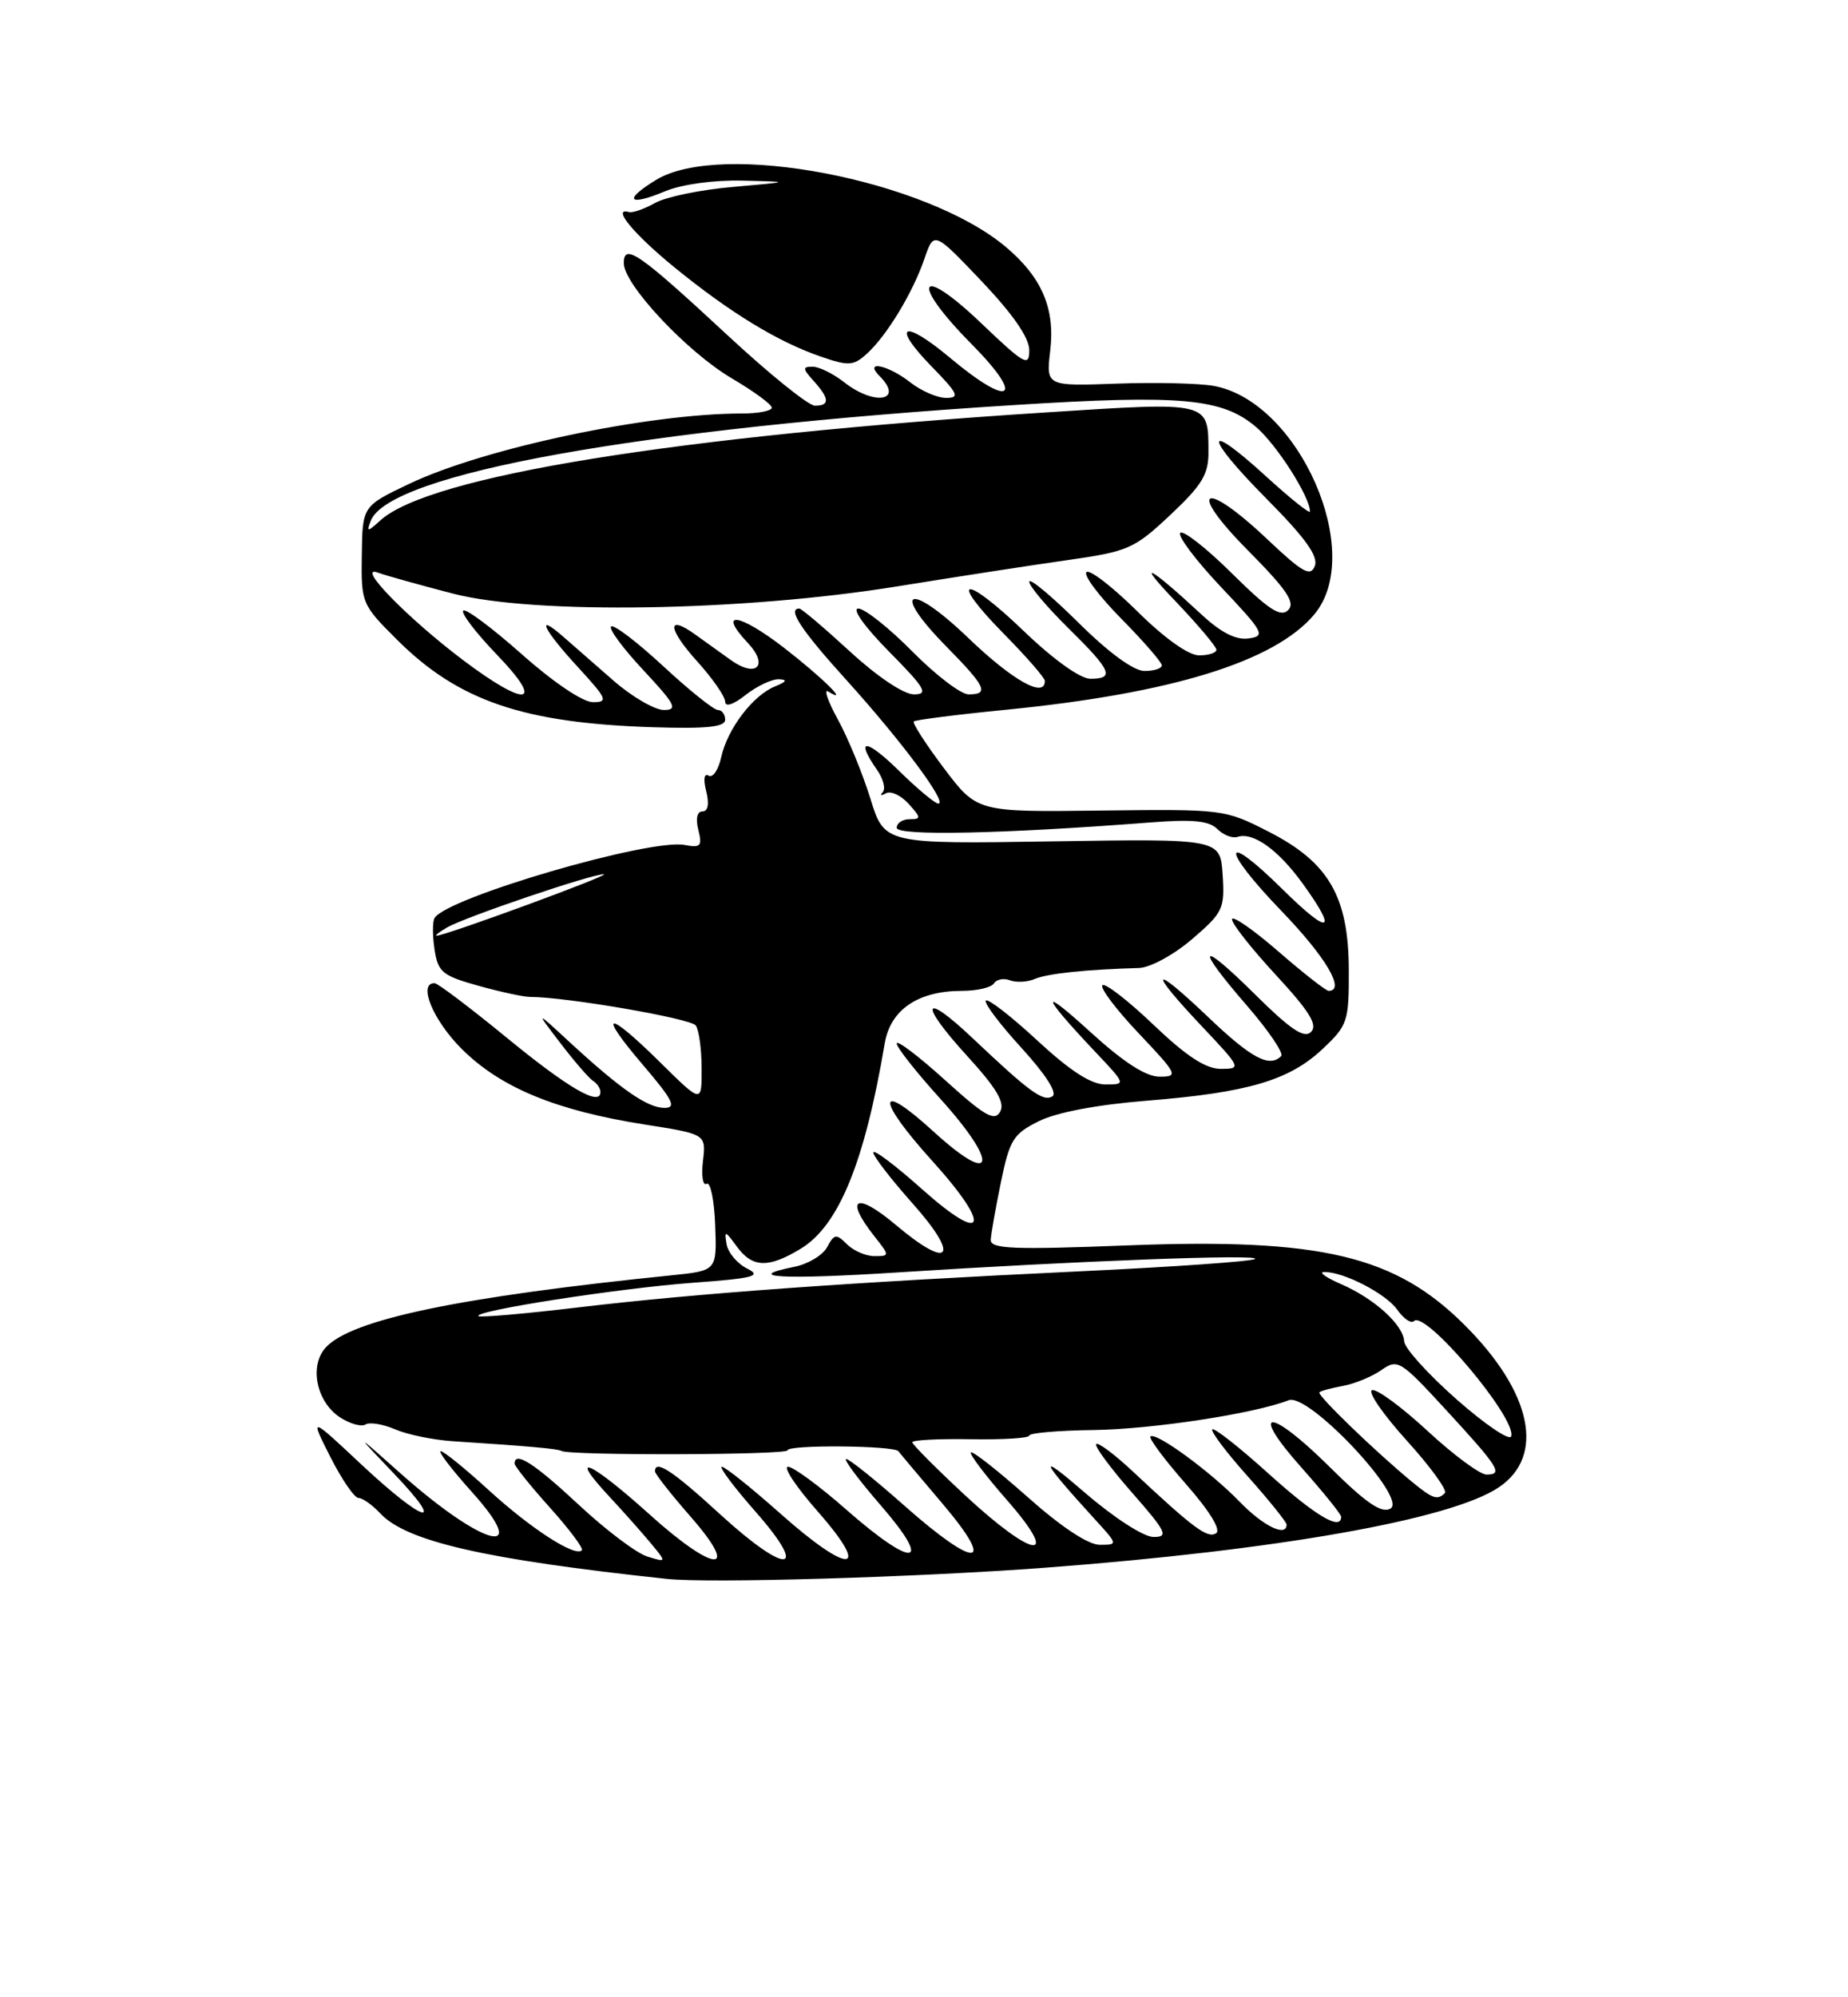 <?xml version="1.0" encoding="UTF-8" standalone="no"?>
<!DOCTYPE svg PUBLIC "-//W3C//DTD SVG 1.1//EN" "http://www.w3.org/Graphics/SVG/1.1/DTD/svg11.dtd" >
<svg xmlns="http://www.w3.org/2000/svg" xmlns:xlink="http://www.w3.org/1999/xlink" version="1.1" viewBox="0 0 237 256">
 <g >
 <path fill="currentColor"
d=" M 134.00 200.94 C 163.79 198.70 186.08 194.76 192.21 190.64 C 198.19 186.63 196.48 178.48 187.86 169.86 C 178.93 160.93 169.45 158.68 144.75 159.62 C 129.85 160.20 127.01 160.08 127.06 158.90 C 127.10 158.13 127.69 154.80 128.37 151.50 C 129.48 146.09 129.96 145.32 133.24 143.70 C 135.51 142.57 140.76 141.58 147.19 141.07 C 160.07 140.03 165.36 138.47 169.64 134.43 C 172.83 131.43 173.00 130.91 172.98 124.38 C 172.96 114.94 170.43 110.55 162.74 106.62 C 157.07 103.72 156.90 103.70 141.16 103.89 C 125.31 104.09 125.31 104.09 121.06 98.47 C 118.73 95.38 116.99 92.68 117.19 92.47 C 117.40 92.27 122.73 91.59 129.03 90.97 C 150.29 88.87 163.46 84.80 168.54 78.77 C 175.14 70.93 166.64 51.52 155.71 49.47 C 153.88 49.13 148.28 48.99 143.26 49.17 C 134.15 49.50 134.15 49.50 134.69 44.93 C 135.33 39.55 133.61 35.53 128.99 31.65 C 118.74 23.02 92.45 17.99 84.14 23.06 C 79.88 25.65 80.56 26.50 85.31 24.51 C 87.44 23.63 91.54 23.06 95.22 23.15 C 101.50 23.30 101.50 23.30 94.00 23.96 C 89.88 24.31 85.38 25.24 84.00 26.02 C 82.62 26.79 81.12 27.32 80.66 27.18 C 78.39 26.53 81.26 30.00 86.57 34.33 C 93.66 40.09 99.74 43.80 105.22 45.69 C 108.84 46.94 109.45 46.90 111.16 45.35 C 113.71 43.05 117.05 37.55 118.55 33.18 C 119.77 29.62 119.77 29.62 125.89 36.04 C 129.91 40.28 132.00 43.29 132.00 44.89 C 132.00 47.07 131.40 46.73 125.83 41.42 C 117.73 33.69 116.64 36.06 124.60 44.10 C 131.58 51.15 129.64 52.40 121.85 45.87 C 115.79 40.80 114.21 41.58 119.52 47.02 C 122.88 50.46 123.12 51.00 121.34 51.00 C 120.20 51.00 118.13 50.10 116.73 49.00 C 113.89 46.77 110.72 46.12 112.80 48.20 C 115.99 51.39 112.17 52.06 108.27 49.00 C 106.87 47.90 105.05 47.00 104.21 47.00 C 102.90 47.00 102.92 47.25 104.35 48.83 C 106.39 51.09 106.44 52.00 104.51 52.00 C 103.69 52.00 98.63 47.92 93.26 42.93 C 81.98 32.46 80.00 31.08 80.00 33.73 C 80.00 36.47 88.12 45.12 93.86 48.50 C 96.67 50.15 98.97 51.84 98.98 52.25 C 98.99 52.66 97.27 53.00 95.16 53.00 C 83.13 53.00 62.10 57.44 52.49 62.01 C 46.48 64.87 46.48 64.87 46.40 71.14 C 46.31 77.30 46.39 77.49 50.91 81.99 C 58.79 89.84 67.11 92.68 83.75 93.21 C 90.64 93.43 93.00 93.18 93.00 92.25 C 93.00 91.56 92.58 91.00 92.06 91.00 C 91.54 91.00 88.37 88.46 85.03 85.36 C 81.68 82.26 78.68 79.98 78.37 80.30 C 78.05 80.61 79.93 83.15 82.54 85.93 C 86.61 90.29 86.98 91.00 85.14 91.00 C 83.97 91.00 81.09 89.33 78.75 87.30 C 76.41 85.26 73.49 82.71 72.25 81.62 C 68.58 78.41 69.68 80.70 74.13 85.52 C 77.85 89.57 78.04 90.00 76.04 90.00 C 74.75 90.00 70.95 87.44 66.90 83.84 C 63.09 80.46 59.72 77.95 59.41 78.26 C 59.09 78.58 61.04 81.12 63.73 83.92 C 69.99 90.40 67.55 90.77 59.35 84.58 C 52.25 79.22 45.57 72.37 48.45 73.39 C 49.52 73.78 53.87 74.99 58.11 76.09 C 68.54 78.79 95.22 78.36 115.00 75.17 C 122.42 73.97 132.25 72.45 136.84 71.80 C 144.72 70.68 145.46 70.35 150.09 66.00 C 154.14 62.20 155.00 60.80 154.98 57.95 C 154.96 51.42 155.27 51.50 134.33 52.85 C 86.54 55.92 55.05 61.02 48.78 66.70 C 47.12 68.21 46.98 68.21 47.54 66.77 C 49.86 60.71 82.03 54.92 130.15 51.91 C 151.46 50.57 156.71 51.05 161.04 54.69 C 163.68 56.91 168.00 63.66 168.00 65.56 C 168.00 65.91 165.47 63.89 162.37 61.06 C 154.30 53.68 154.35 55.79 162.44 63.94 C 167.41 68.95 169.10 71.30 168.62 72.54 C 168.07 73.97 167.06 73.40 162.54 69.13 C 154.32 61.35 152.10 62.53 159.99 70.49 C 165.05 75.60 166.16 77.24 165.20 78.20 C 164.24 79.16 162.71 78.16 158.02 73.52 C 154.74 70.27 151.74 67.92 151.37 68.30 C 150.99 68.68 153.34 71.80 156.59 75.24 C 162.10 81.07 162.34 81.52 160.13 81.83 C 158.52 82.06 156.60 81.09 154.13 78.80 C 147.34 72.50 145.48 71.55 150.75 77.06 C 153.64 80.09 156.00 82.89 156.00 83.28 C 156.00 83.68 155.00 84.00 153.78 84.00 C 152.42 84.00 149.33 81.80 145.81 78.31 C 142.64 75.18 139.73 72.94 139.33 73.33 C 138.94 73.73 140.95 76.41 143.81 79.31 C 146.66 82.20 149.00 84.89 149.00 85.28 C 149.00 85.68 148.00 86.00 146.78 86.00 C 145.39 86.00 142.19 83.66 138.28 79.78 C 134.82 76.36 132.00 74.01 132.00 74.57 C 132.00 75.12 134.25 77.79 137.00 80.50 C 142.56 85.97 143.00 87.00 139.83 87.00 C 138.54 87.00 135.09 84.53 131.29 80.88 C 123.60 73.49 121.46 73.86 128.81 81.31 C 131.66 84.20 134.00 86.89 134.00 87.28 C 134.00 89.55 129.86 87.22 124.17 81.76 C 116.57 74.46 114.08 75.47 121.38 82.88 C 126.44 88.02 126.90 89.00 124.22 89.00 C 123.23 89.00 119.99 86.52 117.00 83.50 C 114.01 80.47 110.89 78.00 110.07 78.00 C 109.21 78.00 110.90 80.36 114.00 83.50 C 118.67 88.22 119.12 89.00 117.21 89.00 C 115.90 89.00 112.51 86.73 109.00 83.50 C 105.71 80.48 102.79 78.00 102.51 78.00 C 100.92 78.00 102.73 80.74 108.60 87.22 C 115.62 94.98 121.59 103.00 120.34 103.00 C 119.92 103.00 117.65 101.11 115.29 98.79 C 111.06 94.64 109.61 94.57 112.46 98.65 C 113.27 99.80 113.61 101.09 113.21 101.53 C 112.82 101.96 113.00 102.03 113.62 101.68 C 114.23 101.33 115.54 101.94 116.52 103.02 C 118.14 104.81 118.15 105.00 116.65 105.00 C 115.74 105.00 115.00 105.50 115.00 106.10 C 115.00 107.17 128.62 106.88 147.61 105.41 C 152.95 104.99 155.06 105.20 156.12 106.26 C 156.89 107.03 158.05 107.48 158.70 107.27 C 160.69 106.60 163.91 108.90 167.03 113.20 C 171.66 119.59 170.54 119.96 164.52 114.02 C 156.63 106.22 156.49 108.63 164.37 116.79 C 170.05 122.68 172.60 127.00 170.39 127.00 C 170.05 127.00 167.12 124.71 163.89 121.90 C 160.65 119.10 158.00 117.27 158.00 117.84 C 158.00 118.42 160.54 121.63 163.65 124.99 C 167.94 129.63 169.02 131.38 168.14 132.26 C 167.26 133.14 165.54 131.99 160.99 127.49 C 153.72 120.29 153.16 121.11 159.98 128.97 C 162.71 132.13 164.66 135.00 164.31 135.36 C 162.79 136.88 160.49 135.65 154.93 130.35 C 147.64 123.40 147.15 124.16 154.15 131.56 C 159.18 136.88 159.23 137.00 156.57 137.00 C 154.63 137.00 152.15 135.38 147.92 131.34 C 144.66 128.23 141.71 125.95 141.38 126.28 C 141.05 126.62 143.14 129.39 146.03 132.44 C 151.04 137.73 151.17 138.00 148.70 138.00 C 146.95 138.00 144.08 136.14 139.81 132.25 C 133.23 126.25 133.51 127.46 140.40 134.75 C 144.42 139.00 144.42 139.00 141.77 139.00 C 139.93 139.00 137.24 137.26 133.03 133.36 C 129.68 130.26 126.71 127.96 126.43 128.24 C 126.15 128.52 128.20 131.25 130.99 134.30 C 134.11 137.72 135.64 140.10 134.97 140.52 C 133.78 141.25 132.06 139.99 124.77 133.10 C 118.28 126.95 117.77 128.49 124.03 135.34 C 127.82 139.49 128.91 141.33 128.27 142.49 C 127.55 143.77 126.30 143.06 121.20 138.44 C 117.79 135.36 115.00 133.24 115.00 133.75 C 115.00 134.25 117.51 137.43 120.58 140.82 C 128.19 149.23 127.60 152.23 119.75 145.06 C 112.39 138.33 112.28 140.76 119.58 148.82 C 127.28 157.33 126.41 159.70 118.25 152.42 C 114.81 149.35 112.00 147.24 112.00 147.72 C 112.00 148.20 114.26 151.13 117.02 154.23 C 123.19 161.15 121.89 162.90 114.93 157.04 C 109.83 152.73 108.23 153.48 112.07 158.37 C 114.13 160.98 114.13 161.00 112.14 161.00 C 111.04 161.00 109.46 160.31 108.62 159.48 C 107.25 158.11 106.99 158.15 106.08 159.84 C 105.53 160.88 103.63 162.02 101.88 162.37 C 95.05 163.74 100.40 164.03 115.12 163.09 C 138.16 161.61 161.57 160.73 160.96 161.36 C 160.66 161.67 150.53 162.38 138.46 162.95 C 109.44 164.32 89.24 165.77 74.11 167.58 C 67.30 168.39 61.56 168.89 61.36 168.69 C 60.69 168.02 79.37 165.12 88.80 164.42 C 96.71 163.84 97.76 163.56 95.81 162.59 C 94.55 161.96 93.37 160.56 93.18 159.47 C 92.87 157.68 92.99 157.71 94.48 159.75 C 96.48 162.51 98.53 162.58 102.71 160.04 C 107.58 157.07 110.88 148.99 113.46 133.75 C 114.19 129.41 117.73 127.00 123.39 127.00 C 125.31 127.00 127.15 126.57 127.47 126.04 C 127.80 125.52 128.72 125.34 129.53 125.65 C 130.34 125.96 131.79 125.88 132.75 125.46 C 134.35 124.78 139.42 124.25 146.07 124.07 C 147.50 124.03 150.51 122.40 152.87 120.38 C 156.85 116.97 157.08 116.48 156.80 112.13 C 156.50 107.50 156.50 107.50 134.96 107.84 C 113.42 108.18 113.42 108.18 111.62 102.34 C 110.62 99.13 108.75 94.58 107.46 92.23 C 106.17 89.88 105.61 88.26 106.21 88.63 C 109.10 90.41 105.45 86.82 100.51 83.00 C 94.76 78.57 91.96 78.20 95.90 82.40 C 98.64 85.31 97.00 86.95 93.71 84.59 C 92.49 83.72 90.48 82.27 89.22 81.37 C 85.48 78.66 85.59 80.54 89.42 84.78 C 91.39 86.96 93.00 89.28 93.00 89.94 C 93.00 90.66 94.07 90.31 95.63 89.07 C 97.08 87.93 99.00 87.03 99.88 87.06 C 101.03 87.11 100.89 87.37 99.39 87.98 C 96.55 89.13 93.29 93.42 92.49 97.06 C 92.13 98.68 91.41 99.75 90.88 99.42 C 90.30 99.07 90.18 99.87 90.57 101.42 C 90.98 103.05 90.80 104.00 90.09 104.00 C 89.40 104.00 89.19 104.93 89.56 106.38 C 90.08 108.45 89.85 108.69 87.80 108.30 C 83.34 107.45 57.26 115.06 55.73 117.67 C 55.46 118.13 55.46 119.94 55.73 121.71 C 56.17 124.60 56.73 125.06 61.36 126.35 C 64.19 127.14 67.17 127.78 68.00 127.78 C 72.59 127.78 88.61 130.54 89.23 131.44 C 89.64 132.02 89.98 134.51 89.98 136.97 C 90.00 141.43 90.00 141.43 84.72 136.22 C 77.80 129.38 76.51 129.54 82.46 136.50 C 86.30 141.00 86.80 142.00 85.21 142.00 C 83.04 142.00 79.63 139.63 73.07 133.59 C 68.65 129.50 68.65 129.50 71.90 133.74 C 73.68 136.07 75.56 138.23 76.07 138.55 C 76.58 138.86 77.00 139.50 77.00 139.97 C 77.00 141.87 72.88 139.48 64.92 132.95 C 60.29 129.16 56.16 126.04 55.75 126.02 C 53.53 125.95 55.54 130.80 59.25 134.48 C 64.23 139.42 71.31 142.34 82.67 144.13 C 90.56 145.37 90.56 145.37 90.15 148.82 C 89.93 150.72 90.14 152.03 90.62 151.73 C 91.11 151.44 91.60 153.82 91.72 157.03 C 91.94 162.86 91.94 162.86 86.22 163.45 C 58.85 166.23 44.99 169.13 41.75 172.74 C 39.64 175.09 40.59 179.68 43.58 181.65 C 44.86 182.49 46.34 182.91 46.87 182.58 C 47.40 182.25 49.11 182.53 50.67 183.20 C 52.22 183.87 55.52 184.55 58.00 184.72 C 67.98 185.37 71.52 185.69 72.00 185.97 C 73.04 186.58 101.00 186.50 101.00 185.89 C 101.00 185.15 114.67 185.27 115.22 186.01 C 115.42 186.28 117.97 189.31 120.89 192.75 C 127.90 201.01 125.19 201.14 116.00 193.00 C 112.28 189.70 108.91 187.00 108.52 187.00 C 108.12 187.00 110.14 189.70 113.00 193.00 C 119.76 200.80 117.19 201.09 108.54 193.50 C 105.10 190.47 101.73 188.00 101.06 188.00 C 100.38 188.00 102.11 190.59 104.89 193.75 C 111.88 201.70 108.97 201.90 100.16 194.07 C 96.40 190.73 92.99 188.00 92.58 188.00 C 92.17 188.00 94.11 190.59 96.89 193.75 C 103.90 201.72 100.92 201.93 92.34 194.08 C 86.27 188.51 84.00 187.02 84.00 188.59 C 84.00 188.91 86.04 191.50 88.52 194.34 C 95.10 201.83 91.67 201.66 83.26 194.07 C 75.78 187.33 72.67 185.93 78.08 191.75 C 80.00 193.81 82.45 196.57 83.53 197.88 C 85.50 200.27 85.50 200.27 83.00 199.50 C 81.62 199.07 77.67 196.09 74.21 192.86 C 68.51 187.55 66.00 185.94 66.00 187.60 C 66.00 187.93 68.04 190.47 70.53 193.24 C 73.02 196.01 74.86 198.47 74.62 198.71 C 73.74 199.59 68.10 195.94 62.73 191.04 C 59.70 188.27 56.90 186.00 56.52 186.00 C 56.13 186.00 57.93 188.35 60.51 191.22 C 68.34 199.93 61.96 198.27 51.37 188.85 C 45.50 183.62 45.50 183.62 50.46 188.81 C 57.40 196.07 54.47 195.30 46.39 187.75 C 39.72 181.50 39.72 181.50 42.37 186.75 C 43.84 189.64 45.46 192.00 45.98 192.00 C 46.50 192.00 47.75 192.89 48.76 193.97 C 52.11 197.57 62.21 199.88 85.50 202.37 C 90.95 202.96 117.55 202.17 134.00 200.94 Z  M 123.75 191.64 C 120.04 188.19 117.00 185.14 117.00 184.86 C 117.00 184.57 120.38 184.40 124.50 184.47 C 128.62 184.54 132.00 184.33 132.00 184.00 C 132.00 183.67 135.71 183.35 140.25 183.29 C 147.78 183.19 160.89 181.19 165.27 179.47 C 167.82 178.47 180.60 192.08 178.32 193.36 C 177.17 194.01 175.19 192.65 170.49 187.99 C 162.74 180.31 160.07 180.44 166.97 188.17 C 169.73 191.28 172.00 194.09 172.00 194.41 C 172.00 196.26 168.68 194.28 162.69 188.88 C 158.96 185.51 155.71 182.96 155.47 183.20 C 155.23 183.44 157.27 186.15 160.02 189.23 C 162.76 192.30 165.00 195.09 165.00 195.41 C 165.00 197.06 162.01 195.61 159.00 192.50 C 155.23 188.61 148.20 183.47 147.54 184.12 C 147.31 184.36 149.35 187.09 152.08 190.20 C 155.16 193.71 156.63 196.11 155.95 196.53 C 154.85 197.21 153.08 195.90 145.27 188.59 C 142.94 186.41 140.83 184.83 140.58 185.09 C 140.33 185.34 142.38 188.12 145.14 191.27 C 149.60 196.35 149.91 197.00 147.94 197.00 C 146.68 197.00 142.87 194.54 139.11 191.30 C 132.94 185.97 133.31 186.95 140.43 194.75 C 143.39 197.99 143.39 198.00 141.03 198.00 C 139.56 198.00 136.08 195.70 131.79 191.88 C 128.00 188.52 124.73 185.94 124.51 186.16 C 124.30 186.37 126.38 189.12 129.14 192.27 C 136.16 200.28 132.61 199.86 123.75 191.64 Z  M 181.00 189.86 C 176.22 185.90 168.87 178.80 169.21 178.46 C 169.39 178.27 170.76 177.90 172.25 177.63 C 173.74 177.36 175.95 176.45 177.15 175.61 C 179.25 174.14 179.59 174.35 185.42 180.68 C 192.25 188.10 192.81 189.00 190.64 189.00 C 189.80 189.00 186.40 186.48 183.08 183.41 C 179.76 180.34 176.56 177.98 175.96 178.18 C 175.37 178.38 177.37 181.28 180.41 184.64 C 183.45 187.99 185.65 191.02 185.30 191.37 C 184.34 192.33 183.72 192.11 181.00 189.86 Z  M 186.79 179.35 C 183.14 176.13 180.12 172.79 180.08 171.92 C 179.97 169.81 176.27 166.45 171.99 164.59 C 170.07 163.76 169.08 163.06 169.78 163.04 C 172.23 162.96 177.75 165.80 179.21 167.89 C 180.02 169.04 180.98 169.69 181.34 169.32 C 182.79 167.88 194.56 181.83 193.80 184.10 C 193.60 184.71 190.44 182.57 186.79 179.35 Z  M 57.31 118.89 C 59.62 117.54 76.03 111.98 77.44 112.06 C 78.40 112.12 57.17 119.91 56.00 119.93 C 55.73 119.93 56.32 119.46 57.31 118.89 Z "/>
</g>
</svg>